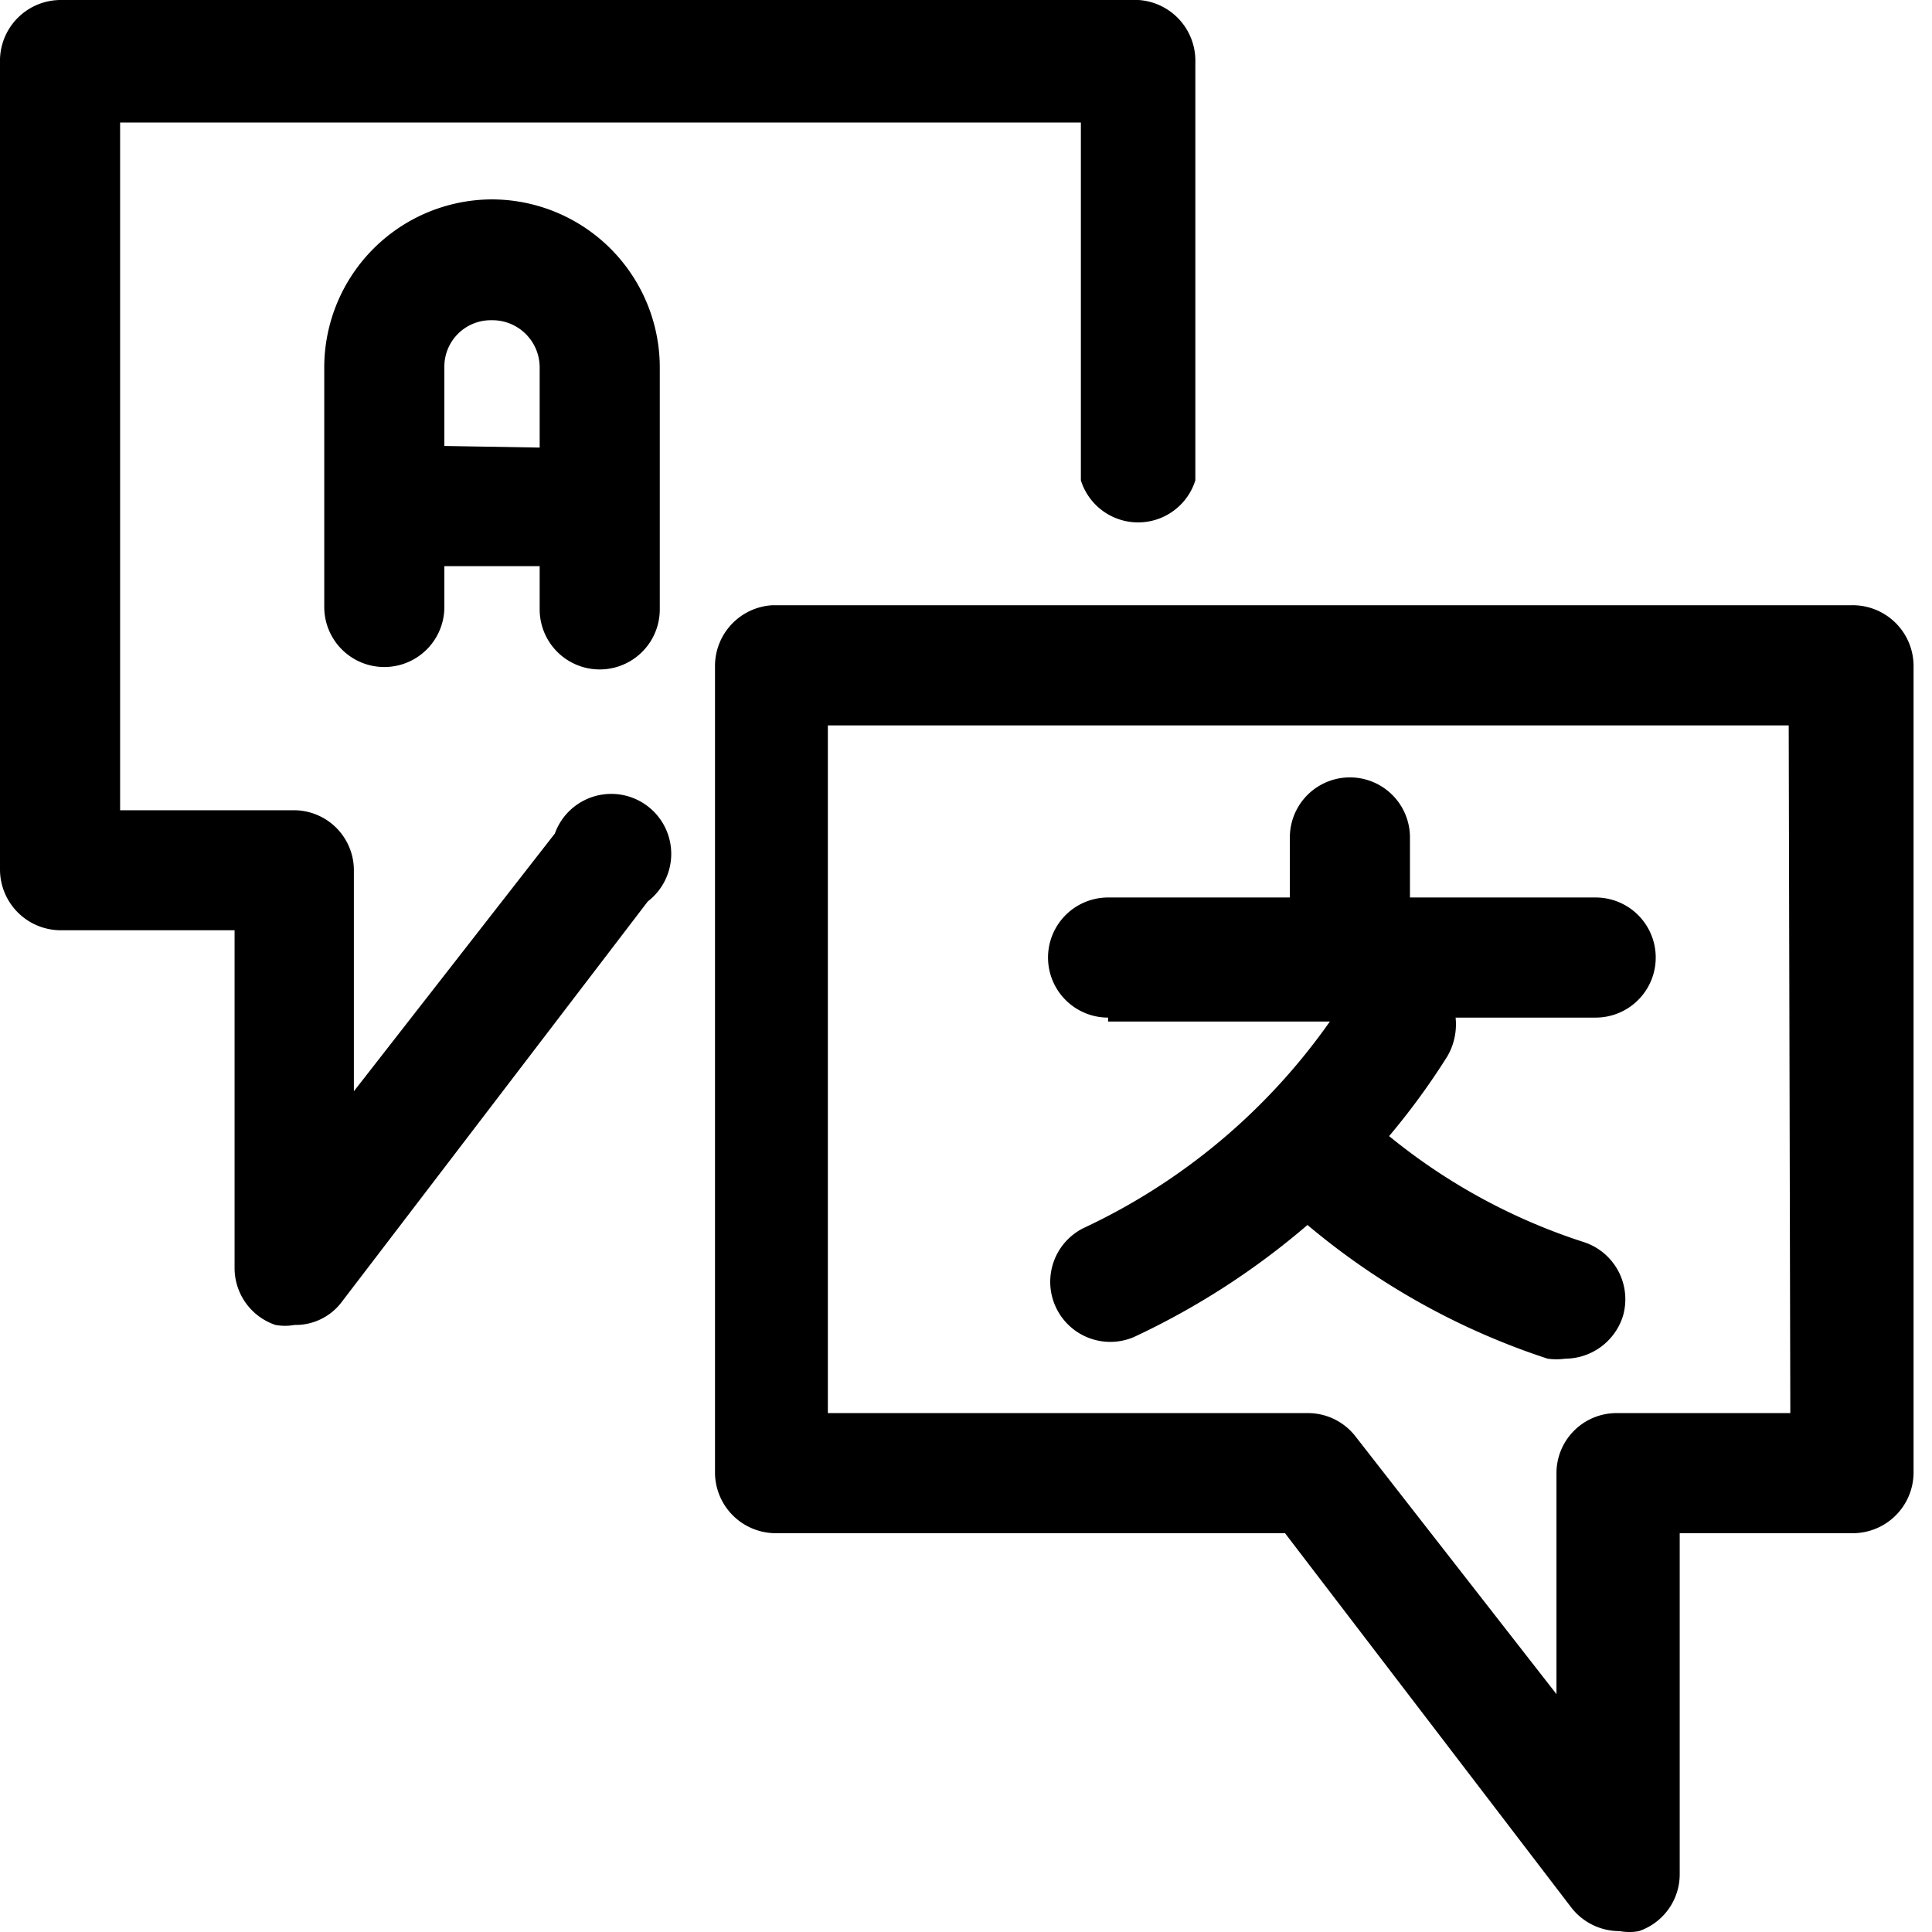 <svg viewBox="0 0 24 24" fill="currentColor">
    <path d="m6.893 10.354-2.497 3.202v-2.745a.746.746 0 0 0-.746-.746H1.492V1.522h11.935v4.445a.745.745 0 0 0 1.422 0V.776A.756.756 0 0 0 14.143 0H.746A.756.756 0 0 0 0 .776V10.81a.756.756 0 0 0 .746.746h2.168v4.197a.746.746 0 0 0 .508.706.67.67 0 0 0 .238 0 .716.716 0 0 0 .587-.288l3.8-4.973a.745.745 0 1 0-1.154-.845Z"/>
    <path d="M22.985 7.519H9.588a.756.756 0 0 0-.706.746V18.3a.756.756 0 0 0 .746.746h6.335l3.56 4.655a.757.757 0 0 0 .598.288c.079.015.16.015.238 0a.746.746 0 0 0 .507-.706v-4.237h2.159a.756.756 0 0 0 .746-.746V8.265a.756.756 0 0 0-.786-.746Zm-.746 10.035h-2.158a.746.746 0 0 0-.746.746v2.745l-2.497-3.202a.748.748 0 0 0-.586-.289h-5.968V9.011H22.22l.02 8.543ZM6.107 2.477a2.089 2.089 0 0 0-2.079 2.078V7.54a.746.746 0 1 0 1.492 0v-.507h1.184v.537a.746.746 0 0 0 1.492 0V4.585a2.089 2.089 0 0 0-2.089-2.108ZM5.52 5.54v-.995a.577.577 0 0 1 .587-.567.587.587 0 0 1 .597.587v.995L5.52 5.54Z"/>
    <path d="M13.765 12.69h2.755a7.747 7.747 0 0 1-3.063 2.567.746.746 0 0 0 .627 1.353 9.429 9.429 0 0 0 2.158-1.393 8.952 8.952 0 0 0 2.983 1.661c.073.01.147.01.22 0a.756.756 0 0 0 .715-.527.747.747 0 0 0-.497-.925 7.42 7.42 0 0 1-2.407-1.313 8.85 8.85 0 0 0 .726-.995.796.796 0 0 0 .1-.477h1.74a.746.746 0 0 0 0-1.492h-2.307v-.746a.746.746 0 0 0-1.492 0v.746h-2.258a.746.746 0 0 0 0 1.492v.05Z"/>
</svg>
